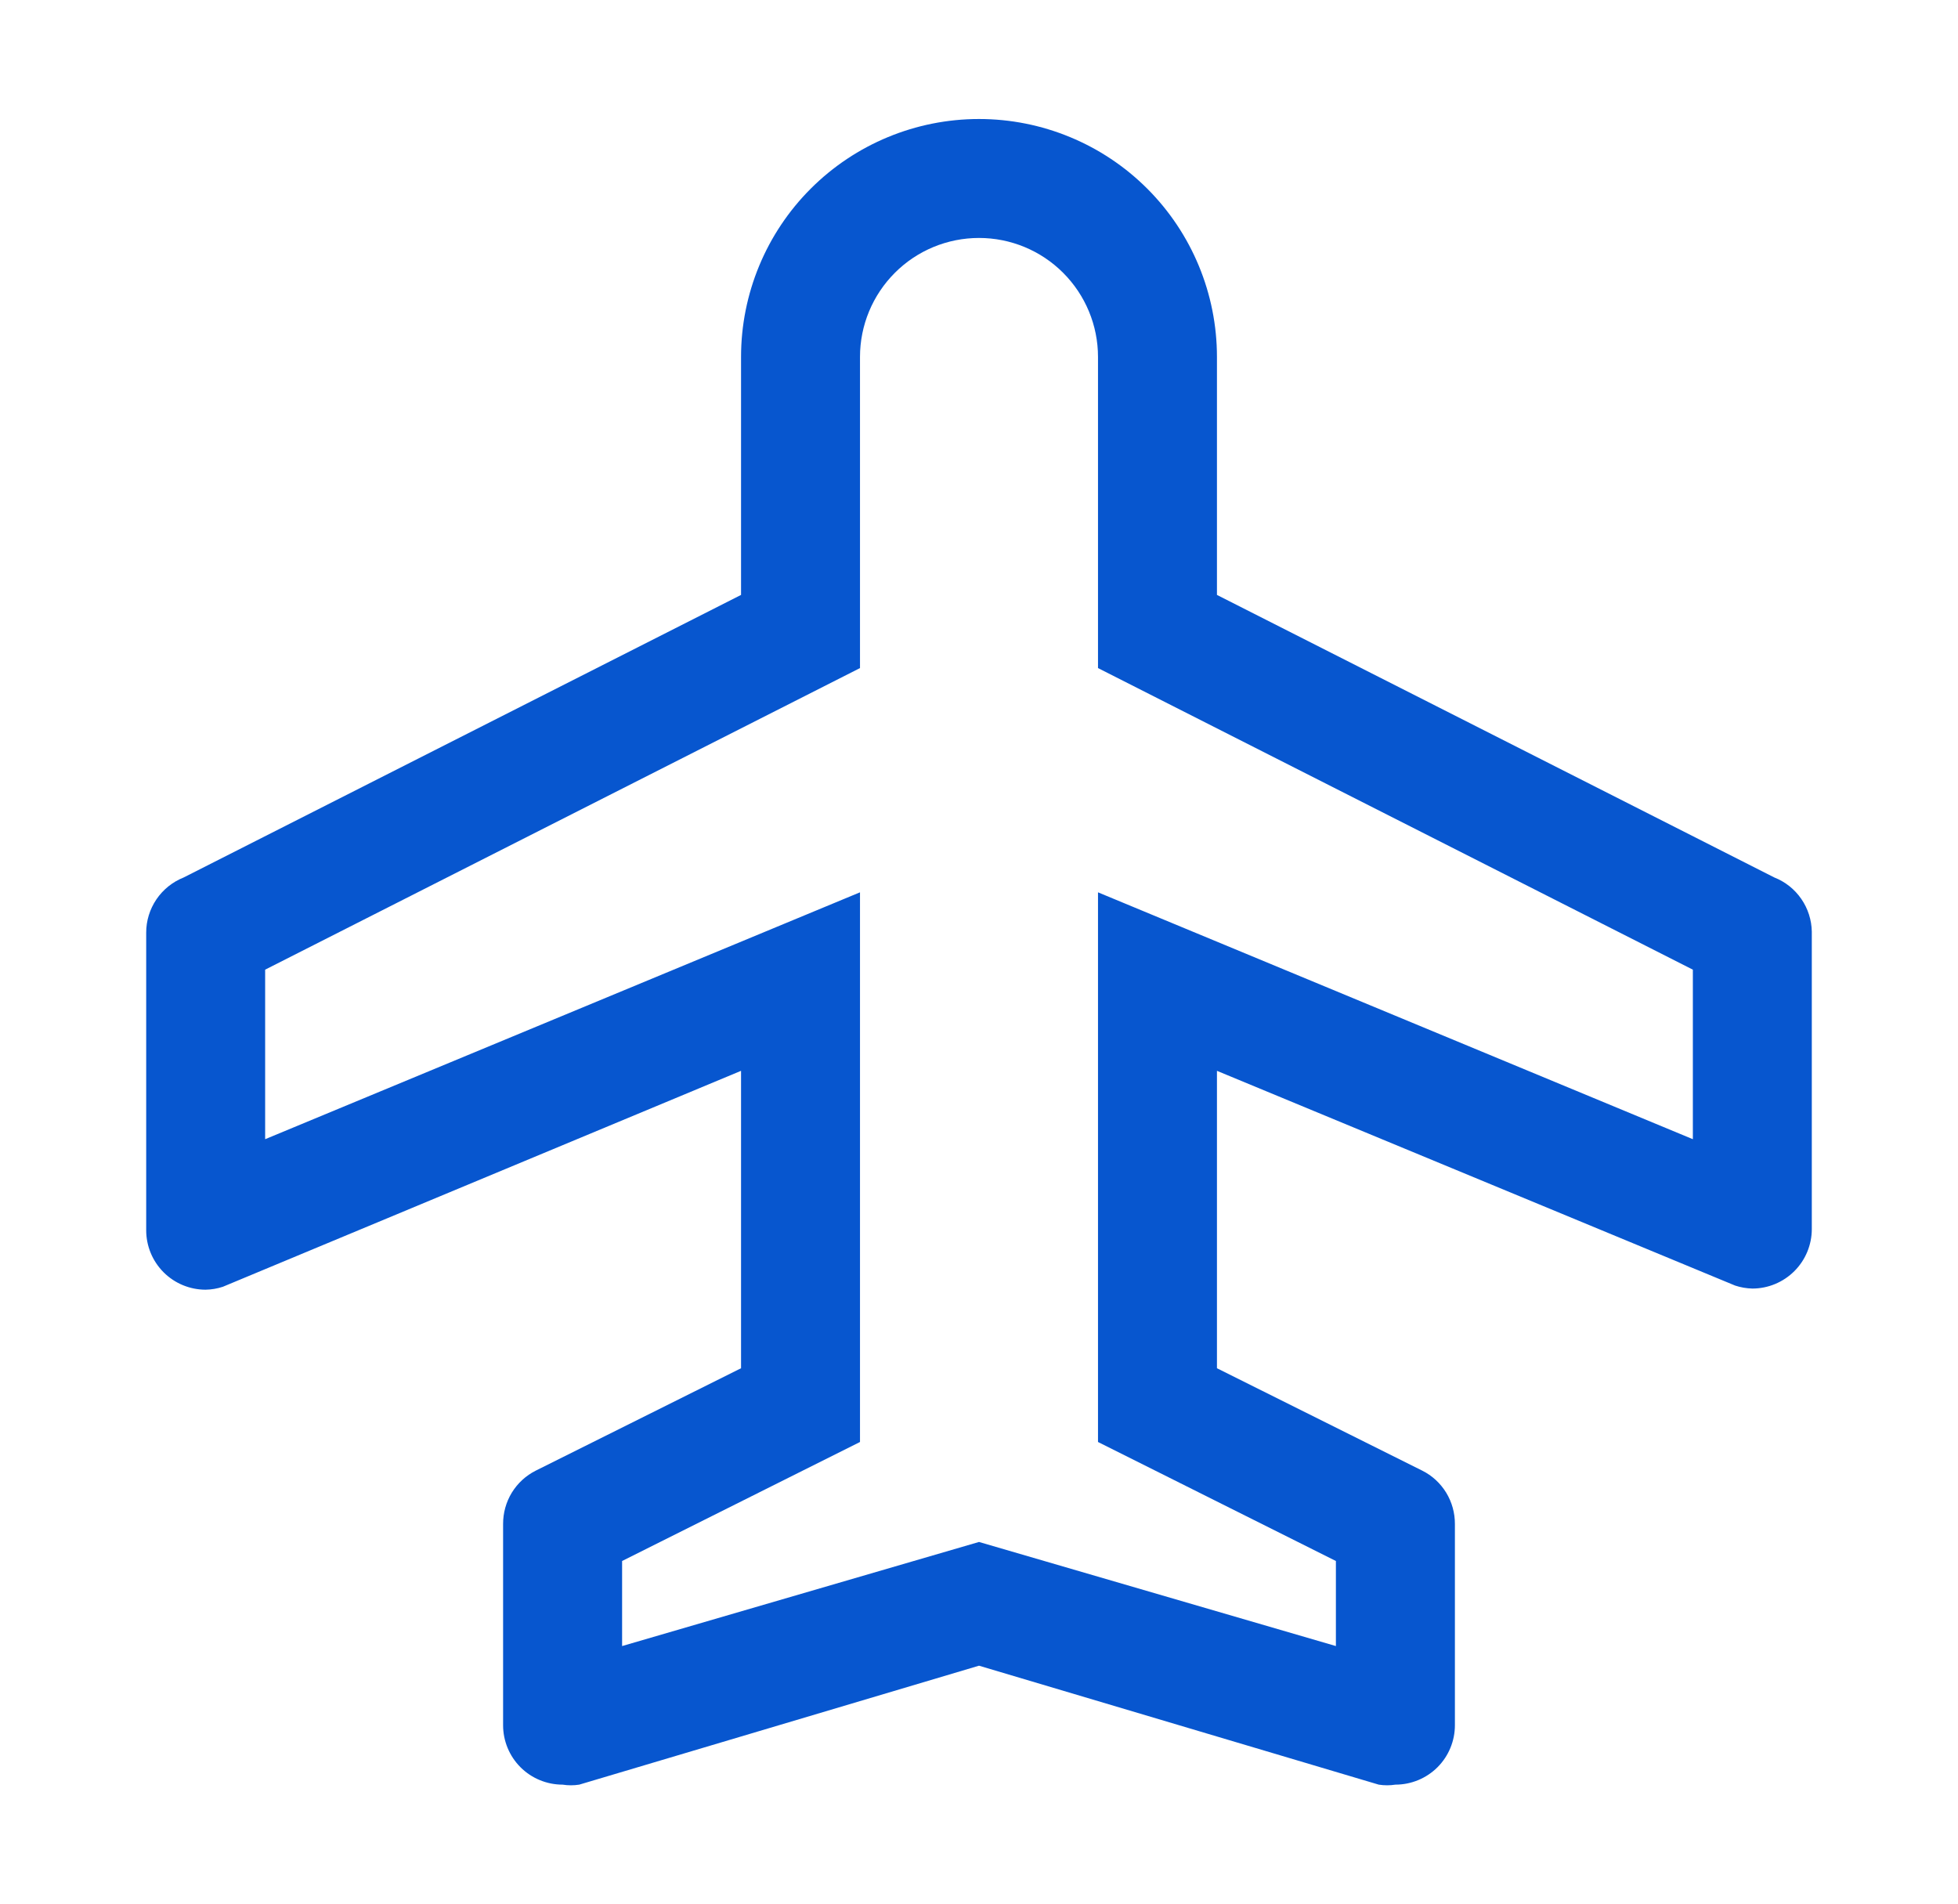 <svg width="36" height="35" viewBox="0 0 36 35" fill="none" xmlns="http://www.w3.org/2000/svg">
<path d="M32.623 16.133L22.375 10.938V6.562C22.375 5.402 21.914 4.289 21.094 3.469C20.273 2.648 19.16 2.188 18 2.188C16.84 2.188 15.727 2.648 14.906 3.469C14.086 4.289 13.625 5.402 13.625 6.562V10.938L3.377 16.133C3.173 16.214 2.999 16.354 2.876 16.535C2.753 16.717 2.687 16.931 2.688 17.15V22.619C2.688 22.909 2.803 23.187 3.008 23.392C3.213 23.597 3.491 23.712 3.781 23.712C3.889 23.71 3.996 23.692 4.098 23.658L13.625 19.688V25.156L9.852 27.038C9.67 27.129 9.517 27.27 9.41 27.444C9.304 27.618 9.249 27.818 9.25 28.022V31.719C9.25 32.009 9.365 32.287 9.57 32.492C9.775 32.697 10.054 32.812 10.344 32.812C10.445 32.828 10.549 32.828 10.65 32.812L18 30.625L25.35 32.812C25.451 32.828 25.555 32.828 25.656 32.812C25.946 32.812 26.224 32.697 26.43 32.492C26.635 32.287 26.75 32.009 26.75 31.719V28.022C26.751 27.818 26.696 27.618 26.59 27.444C26.483 27.27 26.331 27.129 26.148 27.038L22.375 25.156V19.688L31.902 23.636C32.004 23.67 32.111 23.688 32.219 23.691C32.509 23.691 32.787 23.575 32.992 23.37C33.197 23.165 33.312 22.887 33.312 22.597V17.128C33.308 16.913 33.241 16.703 33.118 16.526C32.996 16.349 32.824 16.212 32.623 16.133ZM31.125 20.945L20.188 16.406V26.512L24.562 28.7V30.264L18 28.35L11.438 30.264V28.7L15.812 26.512V16.406L4.875 20.945V17.828L15.812 12.283V6.562C15.812 5.982 16.043 5.426 16.453 5.016C16.863 4.605 17.42 4.375 18 4.375C18.58 4.375 19.137 4.605 19.547 5.016C19.957 5.426 20.188 5.982 20.188 6.562V12.283L31.125 17.828V20.945Z" fill="#0756CF"/>
</svg>
